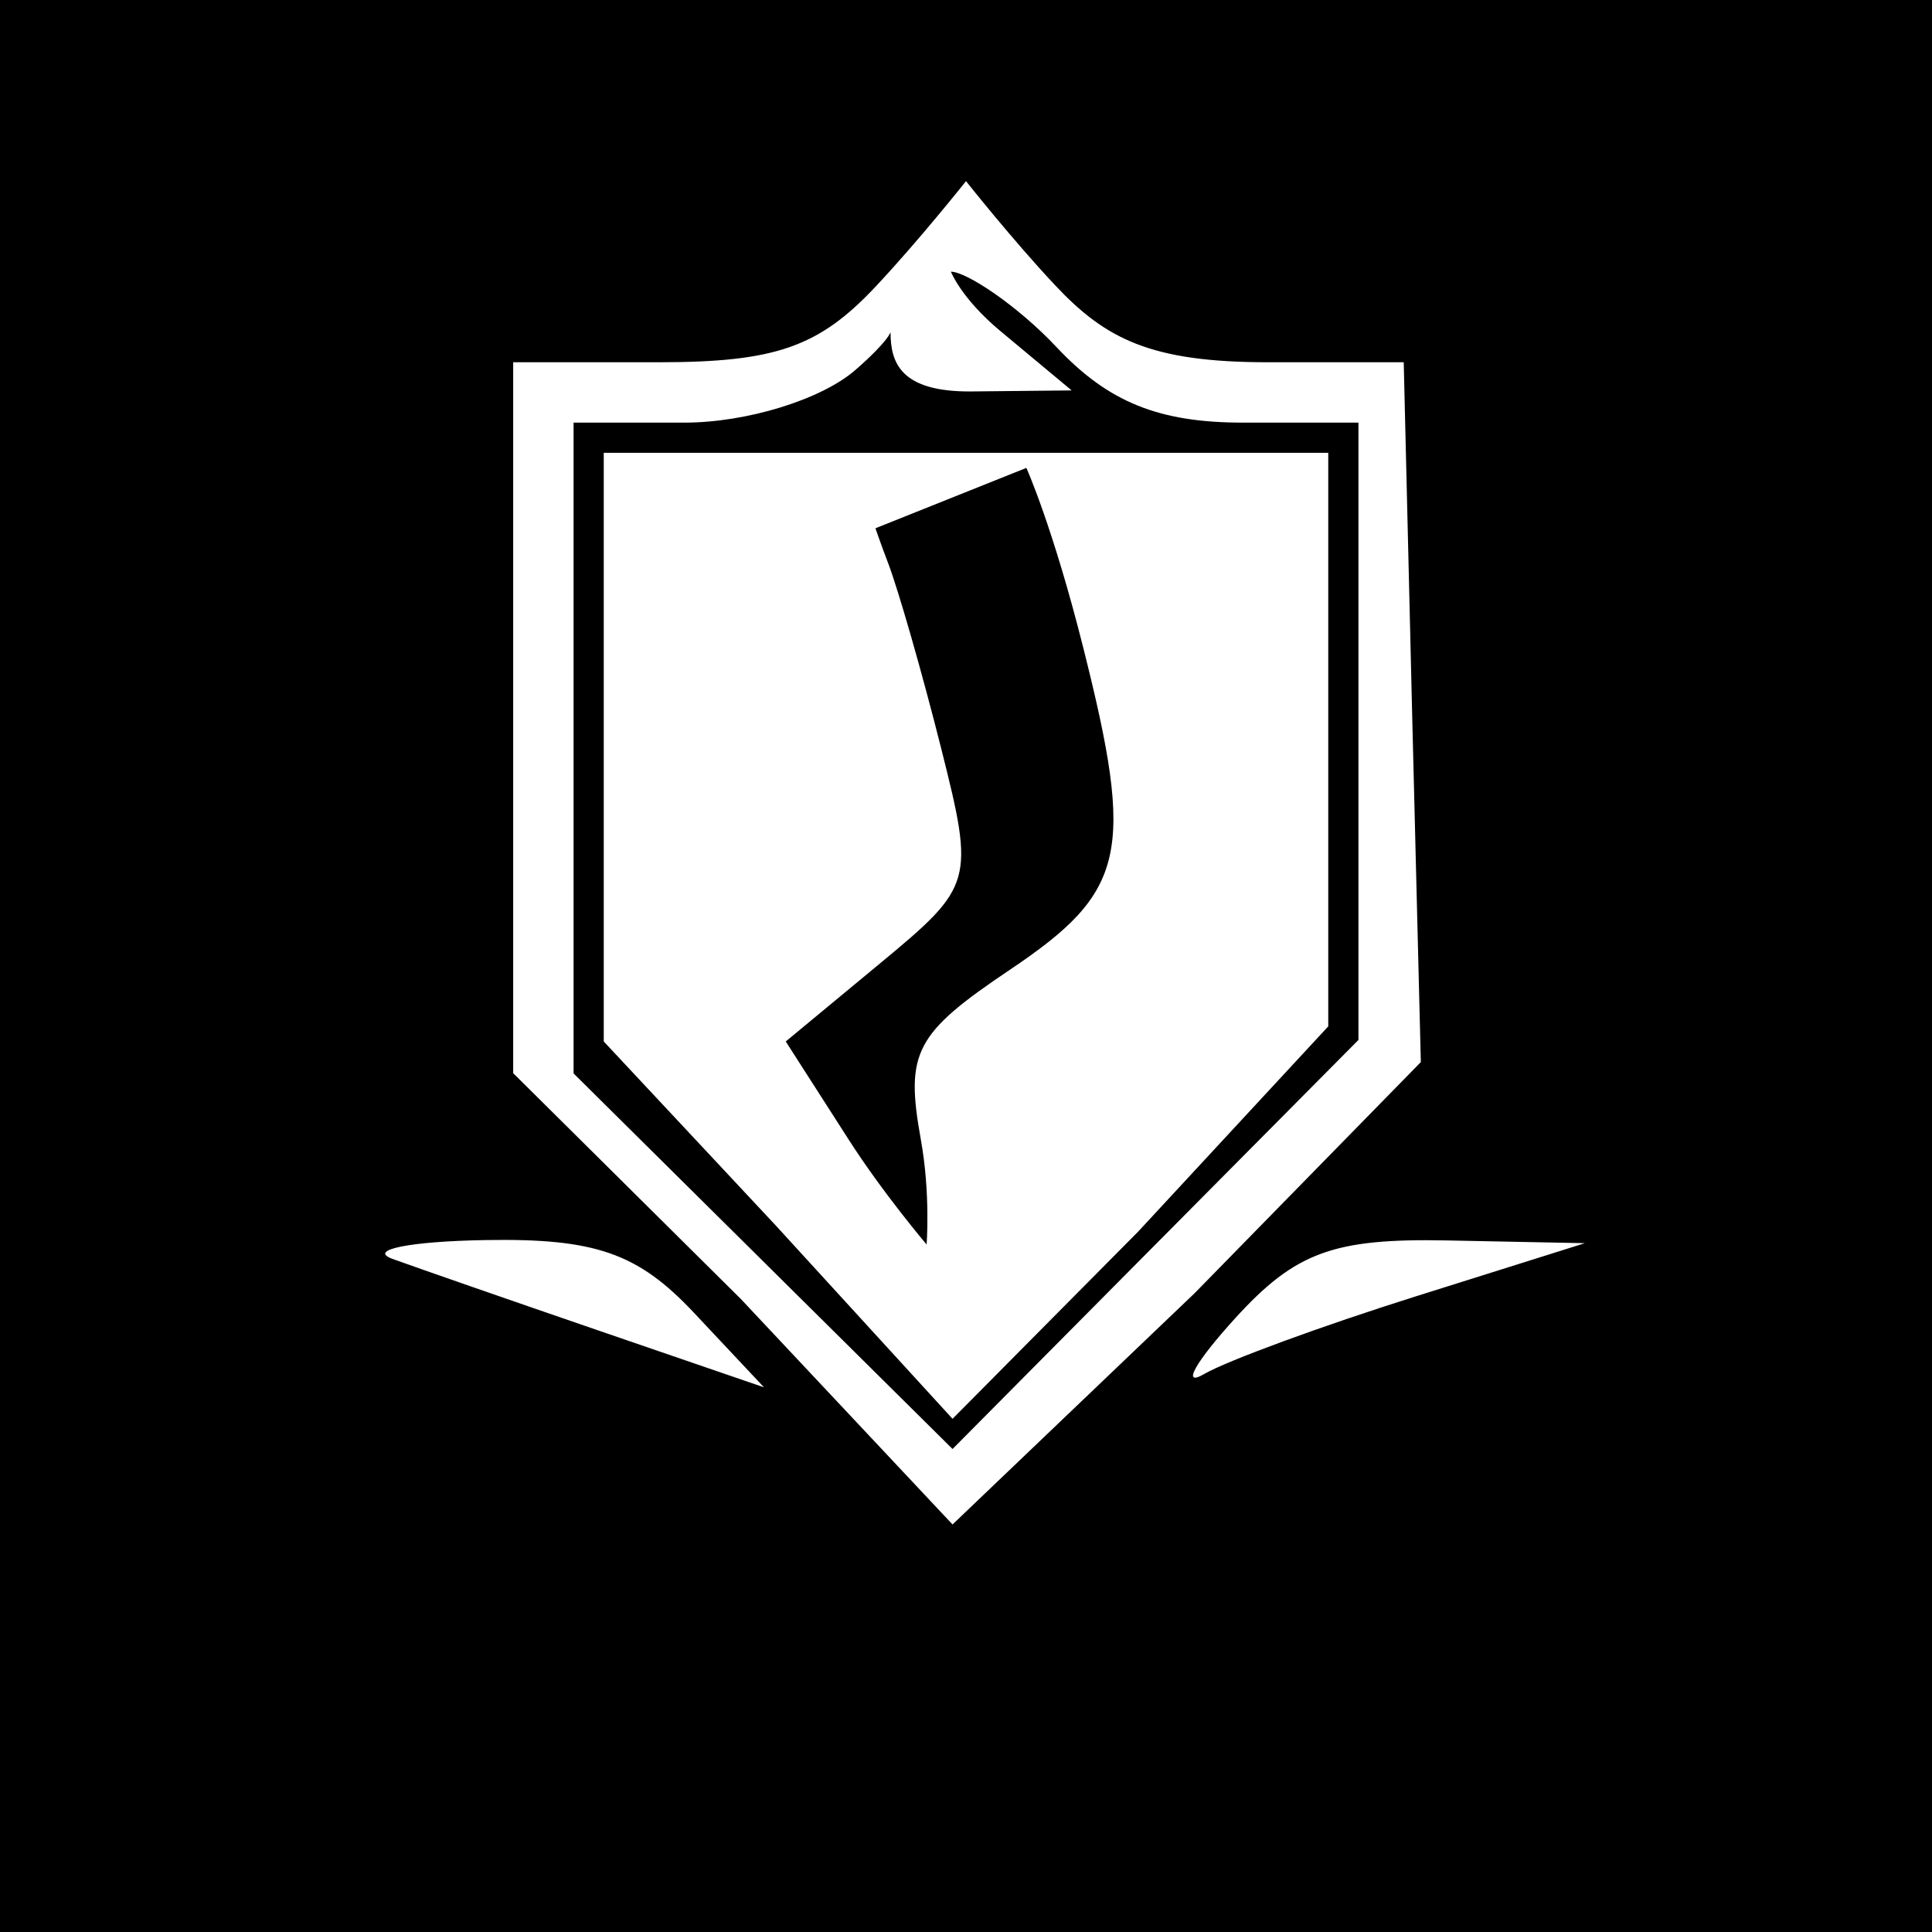 <svg width="64" height="64" viewBox="0 0 64 64" fill="none" xmlns="http://www.w3.org/2000/svg">
<path fill-rule="evenodd" clip-rule="evenodd" d="M0 32V64H32H64V32V0H32H0V32ZM34.953 9.45C36.627 11.232 38.122 12 42 12H46.5L46.784 23.842L47.067 35.183L39.57 42.842L31.554 50.5L24.536 43.025L17 35.55V23.775V12H21.826C25.68 12 27.124 11.497 29 9.5C30.451 7.955 32 6 32 6C32 6 33.533 7.938 34.953 9.45ZM33.139 10.967L35.5 12.933L32.191 12.967C29.815 12.991 29.5 12 29.5 11C29.5 11 29.444 11.287 28.343 12.25C27.216 13.236 24.739 14 22.671 14H19V24.779V35.558L25.277 41.779L31.554 48L38.277 41.225L45 34.45V24.225V14H41.174C38.387 14 36.711 13.322 35 11.5C33.708 10.125 32.015 9 31.5 9C31.5 9 31.841 9.885 33.139 10.967ZM44 24.777V34L37.699 40.803L31.554 47L25.699 40.597L20 34.5V24.573V15H32H44V24.777ZM29.411 18.629C29.755 19.525 30.548 22.291 31.174 24.777C32.288 29.201 32.246 29.352 29.171 31.898L26.029 34.5L28.113 37.75C29.259 39.538 30.695 41.225 30.695 41.225C30.695 41.225 30.827 39.538 30.504 37.75C29.982 34.858 30.307 34.238 33.459 32.121C37.307 29.536 37.597 28.256 35.881 21.443C34.87 17.426 34 15.5 34 15.5L29 17.5C29 17.5 29.195 18.067 29.411 18.629ZM22.98 43.478L25.308 45.957L19.904 44.102C16.932 43.081 13.825 42.001 13 41.702C12.175 41.403 13.559 41.122 16.076 41.079C19.714 41.016 21.128 41.508 22.98 43.478ZM46.886 42.948C43.798 43.92 40.648 45.076 39.886 45.518C39.124 45.961 39.591 45.125 40.924 43.661C42.909 41.482 44.178 41.017 47.924 41.091L52.5 41.182L46.886 42.948Z" fill="black"/>
</svg>

